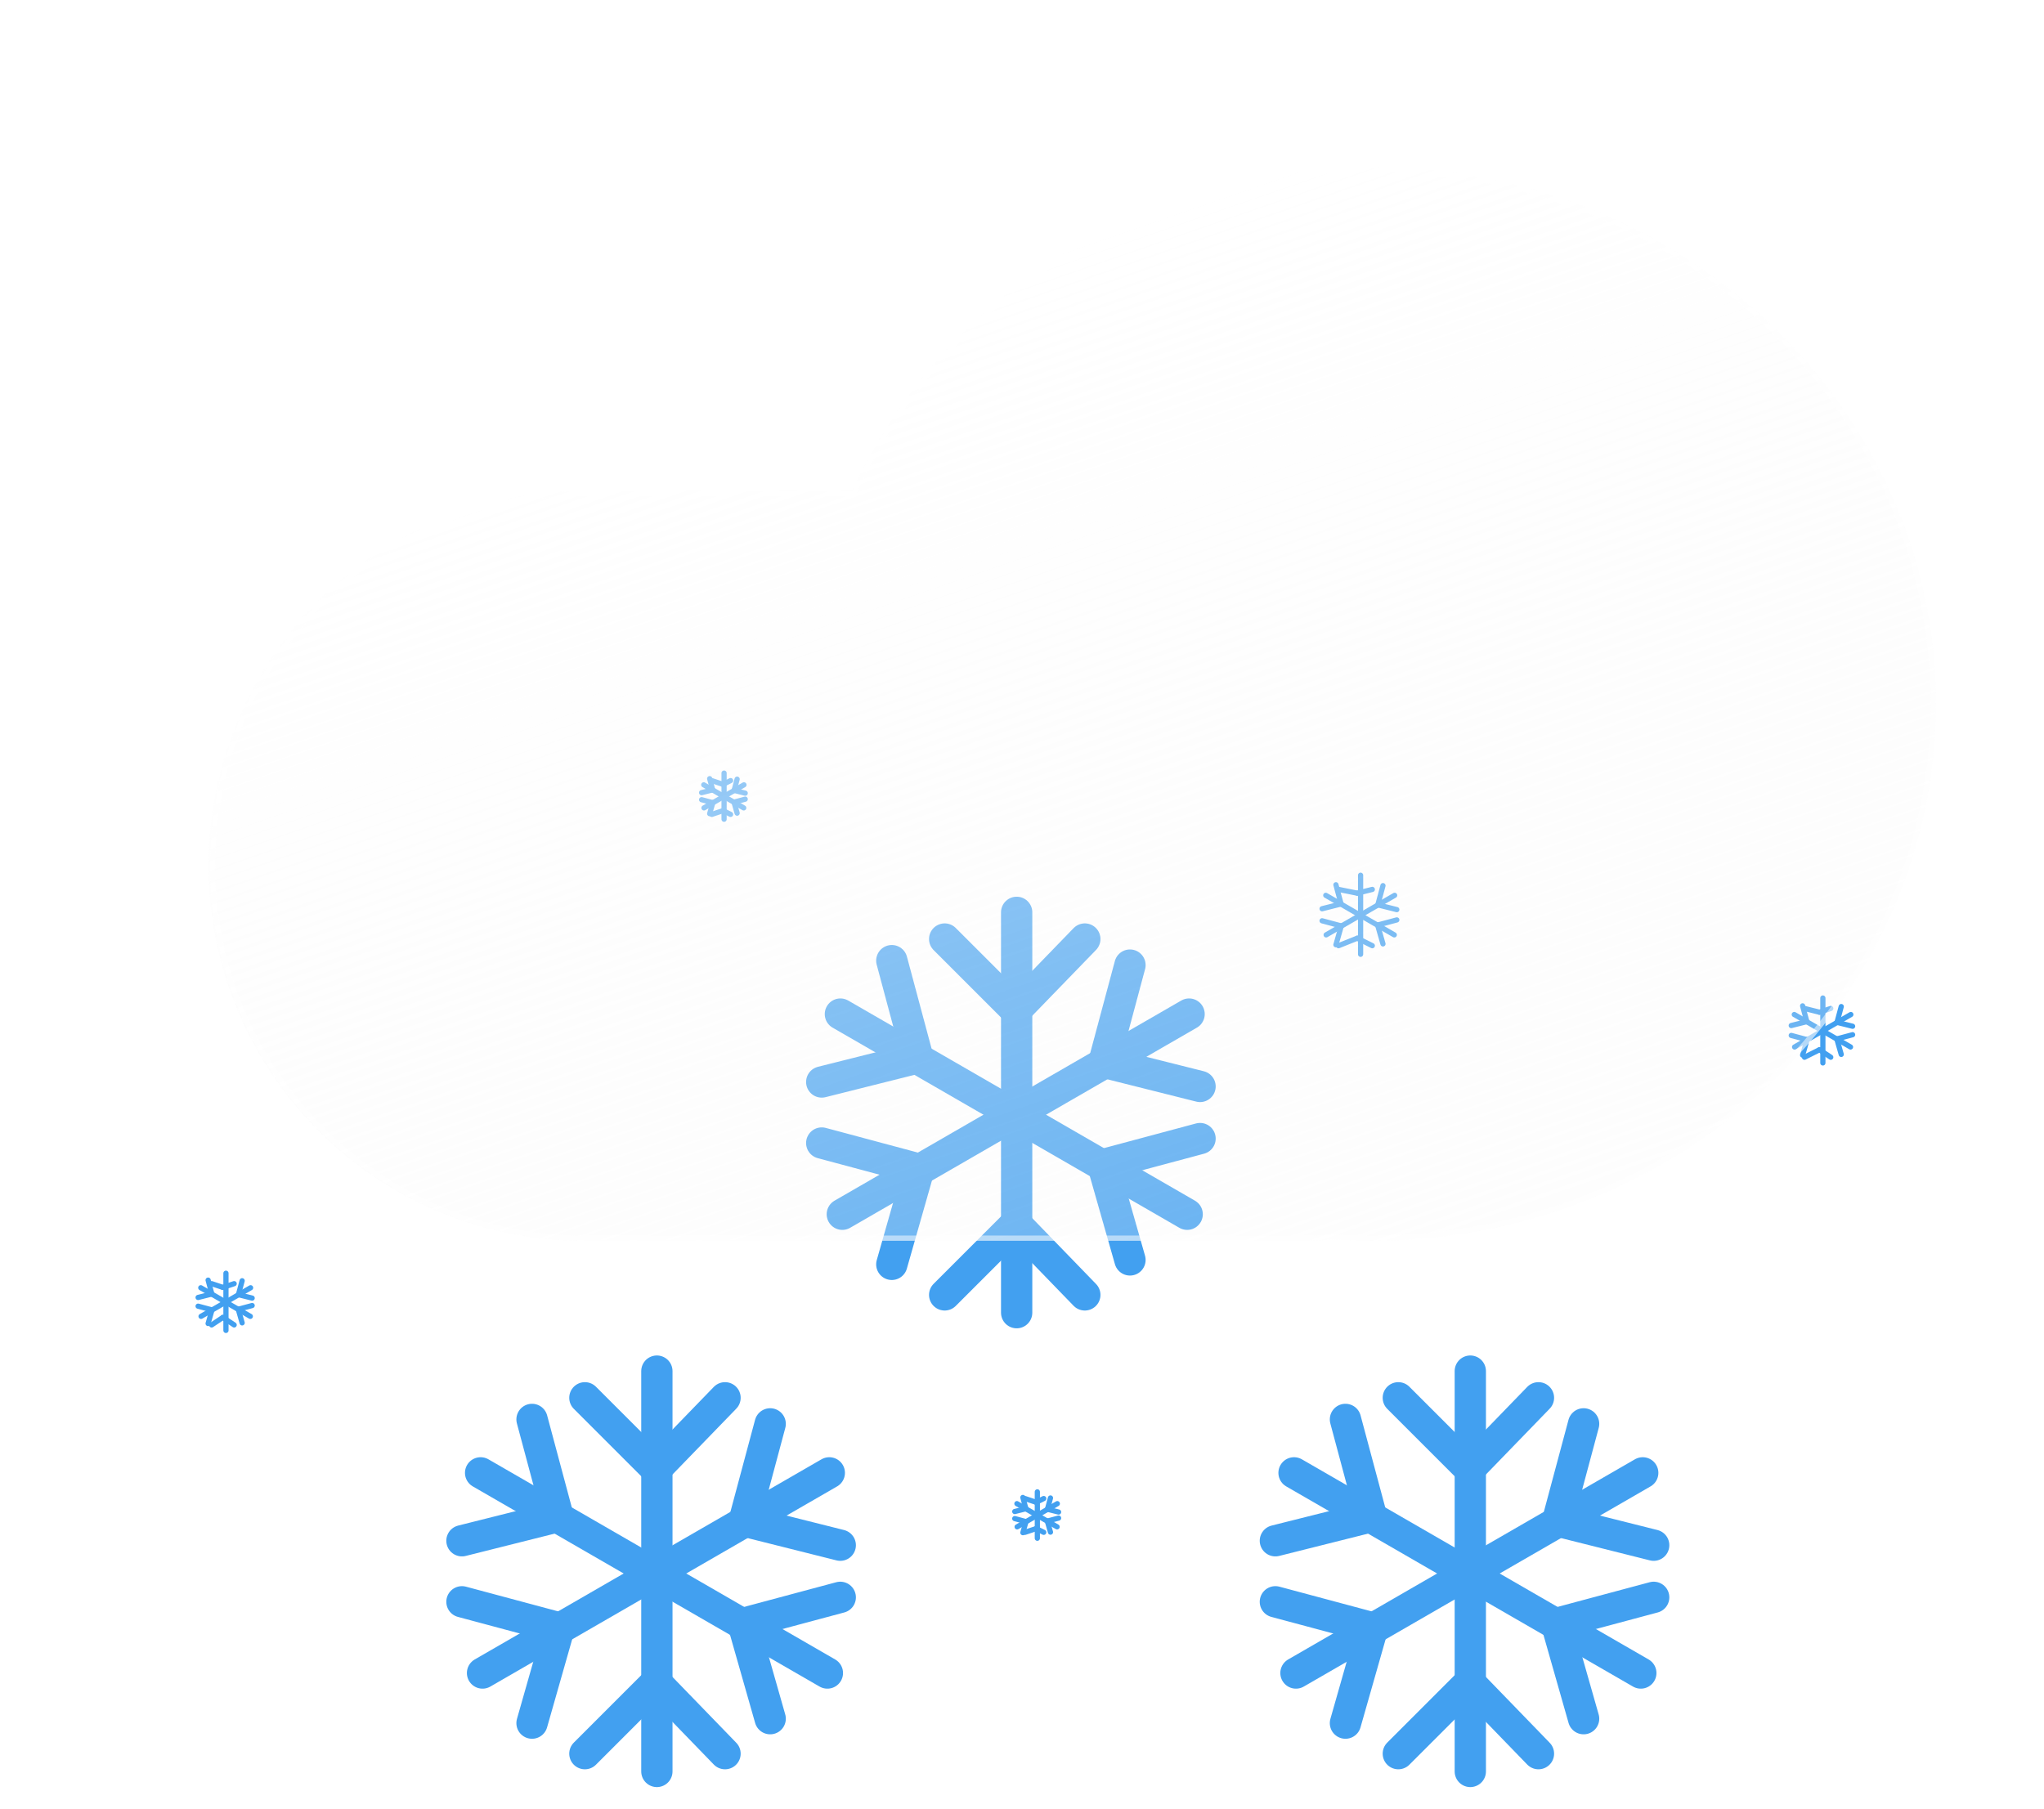 <svg width="392" height="347" viewBox="0 0 392 347" fill="none" xmlns="http://www.w3.org/2000/svg">
<path d="M138.863 148.295V157.143" stroke="#42A0F0" stroke-linecap="round"/>
<path d="M138.672 150.454L140.111 149.734" stroke="#42A0F0" stroke-linecap="round"/>
<path d="M138.672 150.454L136.513 149.734" stroke="#42A0F0" stroke-linecap="round"/>
<path d="M138.672 155.492L140.111 156.212" stroke="#42A0F0" stroke-linecap="round"/>
<path d="M138.672 155.492L136.513 156.212" stroke="#42A0F0" stroke-linecap="round"/>
<path d="M142.674 150.544L135.011 154.968" stroke="#42A0F0" stroke-linecap="round"/>
<path d="M140.791 151.61L142.915 152.143" stroke="#42A0F0" stroke-linecap="round"/>
<path d="M140.791 151.61L141.367 149.461" stroke="#42A0F0" stroke-linecap="round"/>
<path d="M136.704 153.969L136.104 156.076" stroke="#42A0F0" stroke-linecap="round"/>
<path d="M136.704 153.969L134.556 153.393" stroke="#42A0F0" stroke-linecap="round"/>
<path d="M142.63 154.968L134.967 150.544" stroke="#42A0F0" stroke-linecap="round"/>
<path d="M140.767 153.871L141.367 155.977" stroke="#42A0F0" stroke-linecap="round"/>
<path d="M140.766 153.871L142.915 153.295" stroke="#42A0F0" stroke-linecap="round"/>
<path d="M136.68 151.511L134.555 152.045" stroke="#42A0F0" stroke-linecap="round"/>
<path d="M136.679 151.511L136.104 149.362" stroke="#42A0F0" stroke-linecap="round"/>
<path d="M260.936 167.885V183.053" stroke="#42A0F0" stroke-linecap="round"/>
<path d="M260.303 171.326L263.182 170.606" stroke="#42A0F0" stroke-linecap="round"/>
<path d="M260.303 171.326L256.704 170.606" stroke="#42A0F0" stroke-linecap="round"/>
<path d="M260.303 179.962L263.182 181.401" stroke="#42A0F0" stroke-linecap="round"/>
<path d="M260.303 179.962L256.704 181.401" stroke="#42A0F0" stroke-linecap="round"/>
<path d="M267.466 171.74L254.33 179.324" stroke="#42A0F0" stroke-linecap="round"/>
<path d="M264.239 173.566L267.88 174.48" stroke="#42A0F0" stroke-linecap="round"/>
<path d="M264.24 173.566L265.227 169.883" stroke="#42A0F0" stroke-linecap="round"/>
<path d="M257.233 177.611L256.205 181.221" stroke="#42A0F0" stroke-linecap="round"/>
<path d="M257.234 177.611L253.551 176.624" stroke="#42A0F0" stroke-linecap="round"/>
<path d="M267.394 179.324L254.258 171.74" stroke="#42A0F0" stroke-linecap="round"/>
<path d="M264.198 177.444L265.227 181.054" stroke="#42A0F0" stroke-linecap="round"/>
<path d="M264.198 177.443L267.881 176.457" stroke="#42A0F0" stroke-linecap="round"/>
<path d="M257.192 173.398L253.552 174.312" stroke="#42A0F0" stroke-linecap="round"/>
<path d="M257.192 173.398L256.205 169.715" stroke="#42A0F0" stroke-linecap="round"/>
<path d="M349.591 191.439V203.892" stroke="#42A0F0" stroke-linecap="round"/>
<path d="M348.945 194.16L351.104 193.44" stroke="#42A0F0" stroke-linecap="round"/>
<path d="M348.945 194.16L346.066 193.44" stroke="#42A0F0" stroke-linecap="round"/>
<path d="M348.945 201.357L351.104 202.796" stroke="#42A0F0" stroke-linecap="round"/>
<path d="M348.945 201.357L346.066 202.796" stroke="#42A0F0" stroke-linecap="round"/>
<path d="M354.952 194.604L344.168 200.831" stroke="#42A0F0" stroke-linecap="round"/>
<path d="M352.304 196.105L355.294 196.855" stroke="#42A0F0" stroke-linecap="round"/>
<path d="M352.304 196.104L353.114 193.08" stroke="#42A0F0" stroke-linecap="round"/>
<path d="M346.553 199.425L345.708 202.389" stroke="#42A0F0" stroke-linecap="round"/>
<path d="M346.552 199.425L343.528 198.614" stroke="#42A0F0" stroke-linecap="round"/>
<path d="M354.893 200.83L344.108 194.604" stroke="#42A0F0" stroke-linecap="round"/>
<path d="M352.268 199.287L353.113 202.251" stroke="#42A0F0" stroke-linecap="round"/>
<path d="M352.269 199.286L355.293 198.476" stroke="#42A0F0" stroke-linecap="round"/>
<path d="M346.517 195.966L343.527 196.717" stroke="#42A0F0" stroke-linecap="round"/>
<path d="M346.517 195.966L345.707 192.942" stroke="#42A0F0" stroke-linecap="round"/>
<path d="M43.333 244.227V255.196" stroke="#42A0F0" stroke-linecap="round"/>
<path d="M42.747 246.948L44.906 246.228" stroke="#42A0F0" stroke-linecap="round"/>
<path d="M42.747 246.948L40.588 246.228" stroke="#42A0F0" stroke-linecap="round"/>
<path d="M42.747 252.705L44.906 254.144" stroke="#42A0F0" stroke-linecap="round"/>
<path d="M42.747 252.705L40.588 254.144" stroke="#42A0F0" stroke-linecap="round"/>
<path d="M48.058 247.015L38.558 252.5" stroke="#42A0F0" stroke-linecap="round"/>
<path d="M45.724 248.337L48.358 248.998" stroke="#42A0F0" stroke-linecap="round"/>
<path d="M45.725 248.337L46.438 245.673" stroke="#42A0F0" stroke-linecap="round"/>
<path d="M40.657 251.262L39.913 253.873" stroke="#42A0F0" stroke-linecap="round"/>
<path d="M40.658 251.262L37.994 250.548" stroke="#42A0F0" stroke-linecap="round"/>
<path d="M48.004 252.499L38.505 247.015" stroke="#42A0F0" stroke-linecap="round"/>
<path d="M45.694 251.139L46.438 253.75" stroke="#42A0F0" stroke-linecap="round"/>
<path d="M45.694 251.139L48.357 250.425" stroke="#42A0F0" stroke-linecap="round"/>
<path d="M40.627 248.214L37.994 248.875" stroke="#42A0F0" stroke-linecap="round"/>
<path d="M40.627 248.214L39.913 245.55" stroke="#42A0F0" stroke-linecap="round"/>
<path d="M198.942 286.166V295.063" stroke="#42A0F0" stroke-linecap="round"/>
<path d="M198.726 288.167L200.165 287.447" stroke="#42A0F0" stroke-linecap="round"/>
<path d="M198.725 288.167L196.566 287.447" stroke="#42A0F0" stroke-linecap="round"/>
<path d="M198.726 293.205L200.165 293.925" stroke="#42A0F0" stroke-linecap="round"/>
<path d="M198.725 293.205L196.566 293.925" stroke="#42A0F0" stroke-linecap="round"/>
<path d="M202.773 288.427L195.068 292.875" stroke="#42A0F0" stroke-linecap="round"/>
<path d="M200.881 289.499L203.017 290.035" stroke="#42A0F0" stroke-linecap="round"/>
<path d="M200.881 289.499L201.46 287.338" stroke="#42A0F0" stroke-linecap="round"/>
<path d="M196.771 291.872L196.167 293.99" stroke="#42A0F0" stroke-linecap="round"/>
<path d="M196.771 291.872L194.61 291.293" stroke="#42A0F0" stroke-linecap="round"/>
<path d="M202.73 292.875L195.025 288.426" stroke="#42A0F0" stroke-linecap="round"/>
<path d="M200.856 291.773L201.46 293.891" stroke="#42A0F0" stroke-linecap="round"/>
<path d="M200.856 291.773L203.017 291.194" stroke="#42A0F0" stroke-linecap="round"/>
<path d="M196.746 289.4L194.61 289.936" stroke="#42A0F0" stroke-linecap="round"/>
<path d="M196.746 289.4L196.167 287.239" stroke="#42A0F0" stroke-linecap="round"/>
<g filter="url(#filter0_f_7_1639)">
<path d="M281.976 263.003V339.795" stroke="#42A0F0" stroke-width="6" stroke-linecap="round"/>
<path d="M281.822 281.774L295.047 268.122" stroke="#42A0F0" stroke-width="6" stroke-linecap="round"/>
<path d="M281.822 281.774L268.17 268.122" stroke="#42A0F0" stroke-width="6" stroke-linecap="round"/>
<path d="M281.822 322.73L295.047 336.382" stroke="#42A0F0" stroke-width="6" stroke-linecap="round"/>
<path d="M281.822 322.73L268.17 336.382" stroke="#42A0F0" stroke-width="6" stroke-linecap="round"/>
<path d="M315.044 282.519L248.54 320.915" stroke="#42A0F0" stroke-width="6" stroke-linecap="round"/>
<path d="M298.71 291.77L317.146 296.398" stroke="#42A0F0" stroke-width="6" stroke-linecap="round"/>
<path d="M298.71 291.771L303.707 273.122" stroke="#42A0F0" stroke-width="6" stroke-linecap="round"/>
<path d="M263.241 312.248L258.031 330.527" stroke="#42A0F0" stroke-width="6" stroke-linecap="round"/>
<path d="M263.241 312.248L244.592 307.251" stroke="#42A0F0" stroke-width="6" stroke-linecap="round"/>
<path d="M314.676 320.915L248.172 282.519" stroke="#42A0F0" stroke-width="6" stroke-linecap="round"/>
<path d="M298.496 311.395L303.707 329.674" stroke="#42A0F0" stroke-width="6" stroke-linecap="round"/>
<path d="M298.497 311.395L317.146 306.398" stroke="#42A0F0" stroke-width="6" stroke-linecap="round"/>
<path d="M263.027 290.917L244.592 295.545" stroke="#42A0F0" stroke-width="6" stroke-linecap="round"/>
<path d="M263.028 290.918L258.031 272.269" stroke="#42A0F0" stroke-width="6" stroke-linecap="round"/>
<path d="M194.976 175.003V251.795" stroke="#42A0F0" stroke-width="6" stroke-linecap="round"/>
<path d="M194.822 193.774L208.047 180.122" stroke="#42A0F0" stroke-width="6" stroke-linecap="round"/>
<path d="M194.822 193.774L181.17 180.122" stroke="#42A0F0" stroke-width="6" stroke-linecap="round"/>
<path d="M194.822 234.73L208.047 248.382" stroke="#42A0F0" stroke-width="6" stroke-linecap="round"/>
<path d="M194.822 234.73L181.17 248.382" stroke="#42A0F0" stroke-width="6" stroke-linecap="round"/>
<path d="M228.044 194.519L161.54 232.915" stroke="#42A0F0" stroke-width="6" stroke-linecap="round"/>
<path d="M211.71 203.77L230.146 208.398" stroke="#42A0F0" stroke-width="6" stroke-linecap="round"/>
<path d="M211.71 203.771L216.707 185.122" stroke="#42A0F0" stroke-width="6" stroke-linecap="round"/>
<path d="M176.241 224.248L171.031 242.527" stroke="#42A0F0" stroke-width="6" stroke-linecap="round"/>
<path d="M176.241 224.248L157.592 219.251" stroke="#42A0F0" stroke-width="6" stroke-linecap="round"/>
<path d="M227.676 232.915L161.172 194.519" stroke="#42A0F0" stroke-width="6" stroke-linecap="round"/>
<path d="M211.496 223.395L216.707 241.674" stroke="#42A0F0" stroke-width="6" stroke-linecap="round"/>
<path d="M211.497 223.395L230.146 218.398" stroke="#42A0F0" stroke-width="6" stroke-linecap="round"/>
<path d="M176.027 202.917L157.592 207.545" stroke="#42A0F0" stroke-width="6" stroke-linecap="round"/>
<path d="M176.028 202.918L171.031 184.269" stroke="#42A0F0" stroke-width="6" stroke-linecap="round"/>
<path d="M125.976 263.003V339.795" stroke="#42A0F0" stroke-width="6" stroke-linecap="round"/>
<path d="M125.822 281.774L139.047 268.122" stroke="#42A0F0" stroke-width="6" stroke-linecap="round"/>
<path d="M125.822 281.774L112.17 268.122" stroke="#42A0F0" stroke-width="6" stroke-linecap="round"/>
<path d="M125.822 322.73L139.047 336.382" stroke="#42A0F0" stroke-width="6" stroke-linecap="round"/>
<path d="M125.822 322.73L112.17 336.382" stroke="#42A0F0" stroke-width="6" stroke-linecap="round"/>
<path d="M159.044 282.519L92.54 320.915" stroke="#42A0F0" stroke-width="6" stroke-linecap="round"/>
<path d="M142.71 291.77L161.146 296.398" stroke="#42A0F0" stroke-width="6" stroke-linecap="round"/>
<path d="M142.71 291.771L147.707 273.122" stroke="#42A0F0" stroke-width="6" stroke-linecap="round"/>
<path d="M107.241 312.248L102.031 330.527" stroke="#42A0F0" stroke-width="6" stroke-linecap="round"/>
<path d="M107.241 312.248L88.592 307.251" stroke="#42A0F0" stroke-width="6" stroke-linecap="round"/>
<path d="M158.676 320.915L92.172 282.519" stroke="#42A0F0" stroke-width="6" stroke-linecap="round"/>
<path d="M142.496 311.395L147.707 329.674" stroke="#42A0F0" stroke-width="6" stroke-linecap="round"/>
<path d="M142.497 311.395L161.146 306.398" stroke="#42A0F0" stroke-width="6" stroke-linecap="round"/>
<path d="M107.027 290.917L88.592 295.545" stroke="#42A0F0" stroke-width="6" stroke-linecap="round"/>
<path d="M107.028 290.918L102.031 272.269" stroke="#42A0F0" stroke-width="6" stroke-linecap="round"/>
</g>
<g filter="url(#filter1_df_7_1639)">
<g filter="url(#filter2_d_7_1639)">
<path d="M235.562 233.765C233.629 233.92 231.676 233.999 229.705 234H92.181C82.715 234.035 73.335 232.201 64.579 228.603C55.823 225.005 47.864 219.714 41.158 213.032C34.452 206.351 29.131 198.412 25.5 189.669C21.869 180.927 20 171.554 20 162.087C20 152.621 21.869 143.248 25.5 134.506C29.131 125.763 34.452 117.824 41.158 111.143C47.864 104.461 55.823 99.17 64.579 95.572C73.335 91.974 82.715 90.14 92.181 90.175H143.457C160.081 53.6 198.368 28 242.941 28C302.768 28 351.268 74.115 351.268 131C351.268 187.885 302.768 234 242.941 234C240.461 234 238.001 233.922 235.562 233.765Z" fill="url(#paint0_linear_7_1639)"/>
<path d="M242.941 233C250.227 233 257.508 232.302 264.582 230.926C271.475 229.585 278.255 227.584 284.734 224.978C291.095 222.42 297.229 219.254 302.968 215.568C308.651 211.917 313.995 207.725 318.851 203.107C323.707 198.49 328.115 193.411 331.953 188.009C335.827 182.557 339.154 176.728 341.842 170.686C344.579 164.532 346.682 158.093 348.09 151.547C349.536 144.831 350.269 137.917 350.269 131C350.269 124.082 349.536 117.169 348.09 110.452C346.682 103.906 344.579 97.467 341.842 91.314C339.154 85.272 335.827 79.443 331.953 73.991C328.115 68.589 323.707 63.51 318.851 58.893C313.995 54.275 308.651 50.083 302.968 46.432C297.229 42.746 291.095 39.58 284.734 37.022C278.255 34.416 271.475 32.415 264.582 31.074C257.508 29.698 250.227 29 242.941 29C221.57 29 200.931 34.952 183.255 46.214C174.734 51.642 167.078 58.194 160.498 65.688C153.876 73.229 148.449 81.607 144.367 90.588L144.101 91.175H143.457H92.181C82.608 91.175 73.321 93.049 64.579 96.747C60.378 98.524 56.325 100.724 52.534 103.285C48.779 105.822 45.248 108.735 42.038 111.945C38.829 115.154 35.916 118.685 33.379 122.44C30.818 126.231 28.618 130.284 26.841 134.485C23.143 143.227 21.269 152.514 21.269 162.087C21.269 171.661 23.143 180.948 26.841 189.689C28.618 193.891 30.818 197.944 33.379 201.735C35.916 205.49 38.829 209.021 42.038 212.23C45.248 215.439 48.779 218.353 52.534 220.89C56.325 223.451 60.378 225.651 64.579 227.428C73.321 231.125 82.608 233 92.181 233H229.706C231.629 233 233.572 232.922 235.483 232.768L235.555 232.762L235.627 232.767C238.046 232.922 240.507 233 242.941 233ZM242.941 234C240.462 234 238.001 233.921 235.563 233.765C233.632 233.92 231.676 234 229.706 234H92.181C52.465 234 20.269 201.803 20.269 162.087C20.269 122.371 52.465 90.175 92.181 90.175H143.457C160.081 53.595 198.366 28 242.941 28C302.769 28 351.269 74.115 351.269 131C351.269 187.885 302.769 234 242.941 234Z" fill="white" fill-opacity="0.5"/>
</g>
</g>
<defs>
<filter id="filter0_f_7_1639" x="81.591" y="168.003" width="242.556" height="178.792" filterUnits="userSpaceOnUse" color-interpolation-filters="sRGB">
<feFlood flood-opacity="0" result="BackgroundImageFix"/>
<feBlend mode="normal" in="SourceGraphic" in2="BackgroundImageFix" result="shape"/>
<feGaussianBlur stdDeviation="2" result="effect1_foregroundBlur_7_1639"/>
</filter>
<filter id="filter1_df_7_1639" x="0" y="0" width="391.269" height="266" filterUnits="userSpaceOnUse" color-interpolation-filters="sRGB">
<feFlood flood-opacity="0" result="BackgroundImageFix"/>
<feColorMatrix in="SourceAlpha" type="matrix" values="0 0 0 0 0 0 0 0 0 0 0 0 0 0 0 0 0 0 127 0" result="hardAlpha"/>
<feOffset dx="10" dy="2"/>
<feGaussianBlur stdDeviation="15"/>
<feColorMatrix type="matrix" values="0 0 0 0 0.259 0 0 0 0 0.627 0 0 0 0 0.941 0 0 0 0.596 0"/>
<feBlend mode="normal" in2="BackgroundImageFix" result="effect1_dropShadow_7_1639"/>
<feBlend mode="normal" in="SourceGraphic" in2="effect1_dropShadow_7_1639" result="shape"/>
<feGaussianBlur stdDeviation="2" result="effect2_foregroundBlur_7_1639"/>
</filter>
<filter id="filter2_d_7_1639" x="0" y="0" width="391.269" height="266" filterUnits="userSpaceOnUse" color-interpolation-filters="sRGB">
<feFlood flood-opacity="0" result="BackgroundImageFix"/>
<feColorMatrix in="SourceAlpha" type="matrix" values="0 0 0 0 0 0 0 0 0 0 0 0 0 0 0 0 0 0 127 0" result="hardAlpha"/>
<feOffset dx="10" dy="2"/>
<feGaussianBlur stdDeviation="15"/>
<feColorMatrix type="matrix" values="0 0 0 0 0.502 0 0 0 0 0.502 0 0 0 0 0.502 0 0 0 0.302 0"/>
<feBlend mode="normal" in2="BackgroundImageFix" result="effect1_dropShadow_7_1639"/>
<feBlend mode="normal" in="SourceGraphic" in2="effect1_dropShadow_7_1639" result="shape"/>
</filter>
<linearGradient id="paint0_linear_7_1639" x1="154.164" y1="53.956" x2="220.206" y2="245.168" gradientUnits="userSpaceOnUse">
<stop stop-color="white" stop-opacity="0.596"/>
<stop offset="1" stop-color="#F7F7F7" stop-opacity="0.204"/>
</linearGradient>
</defs>
</svg>

